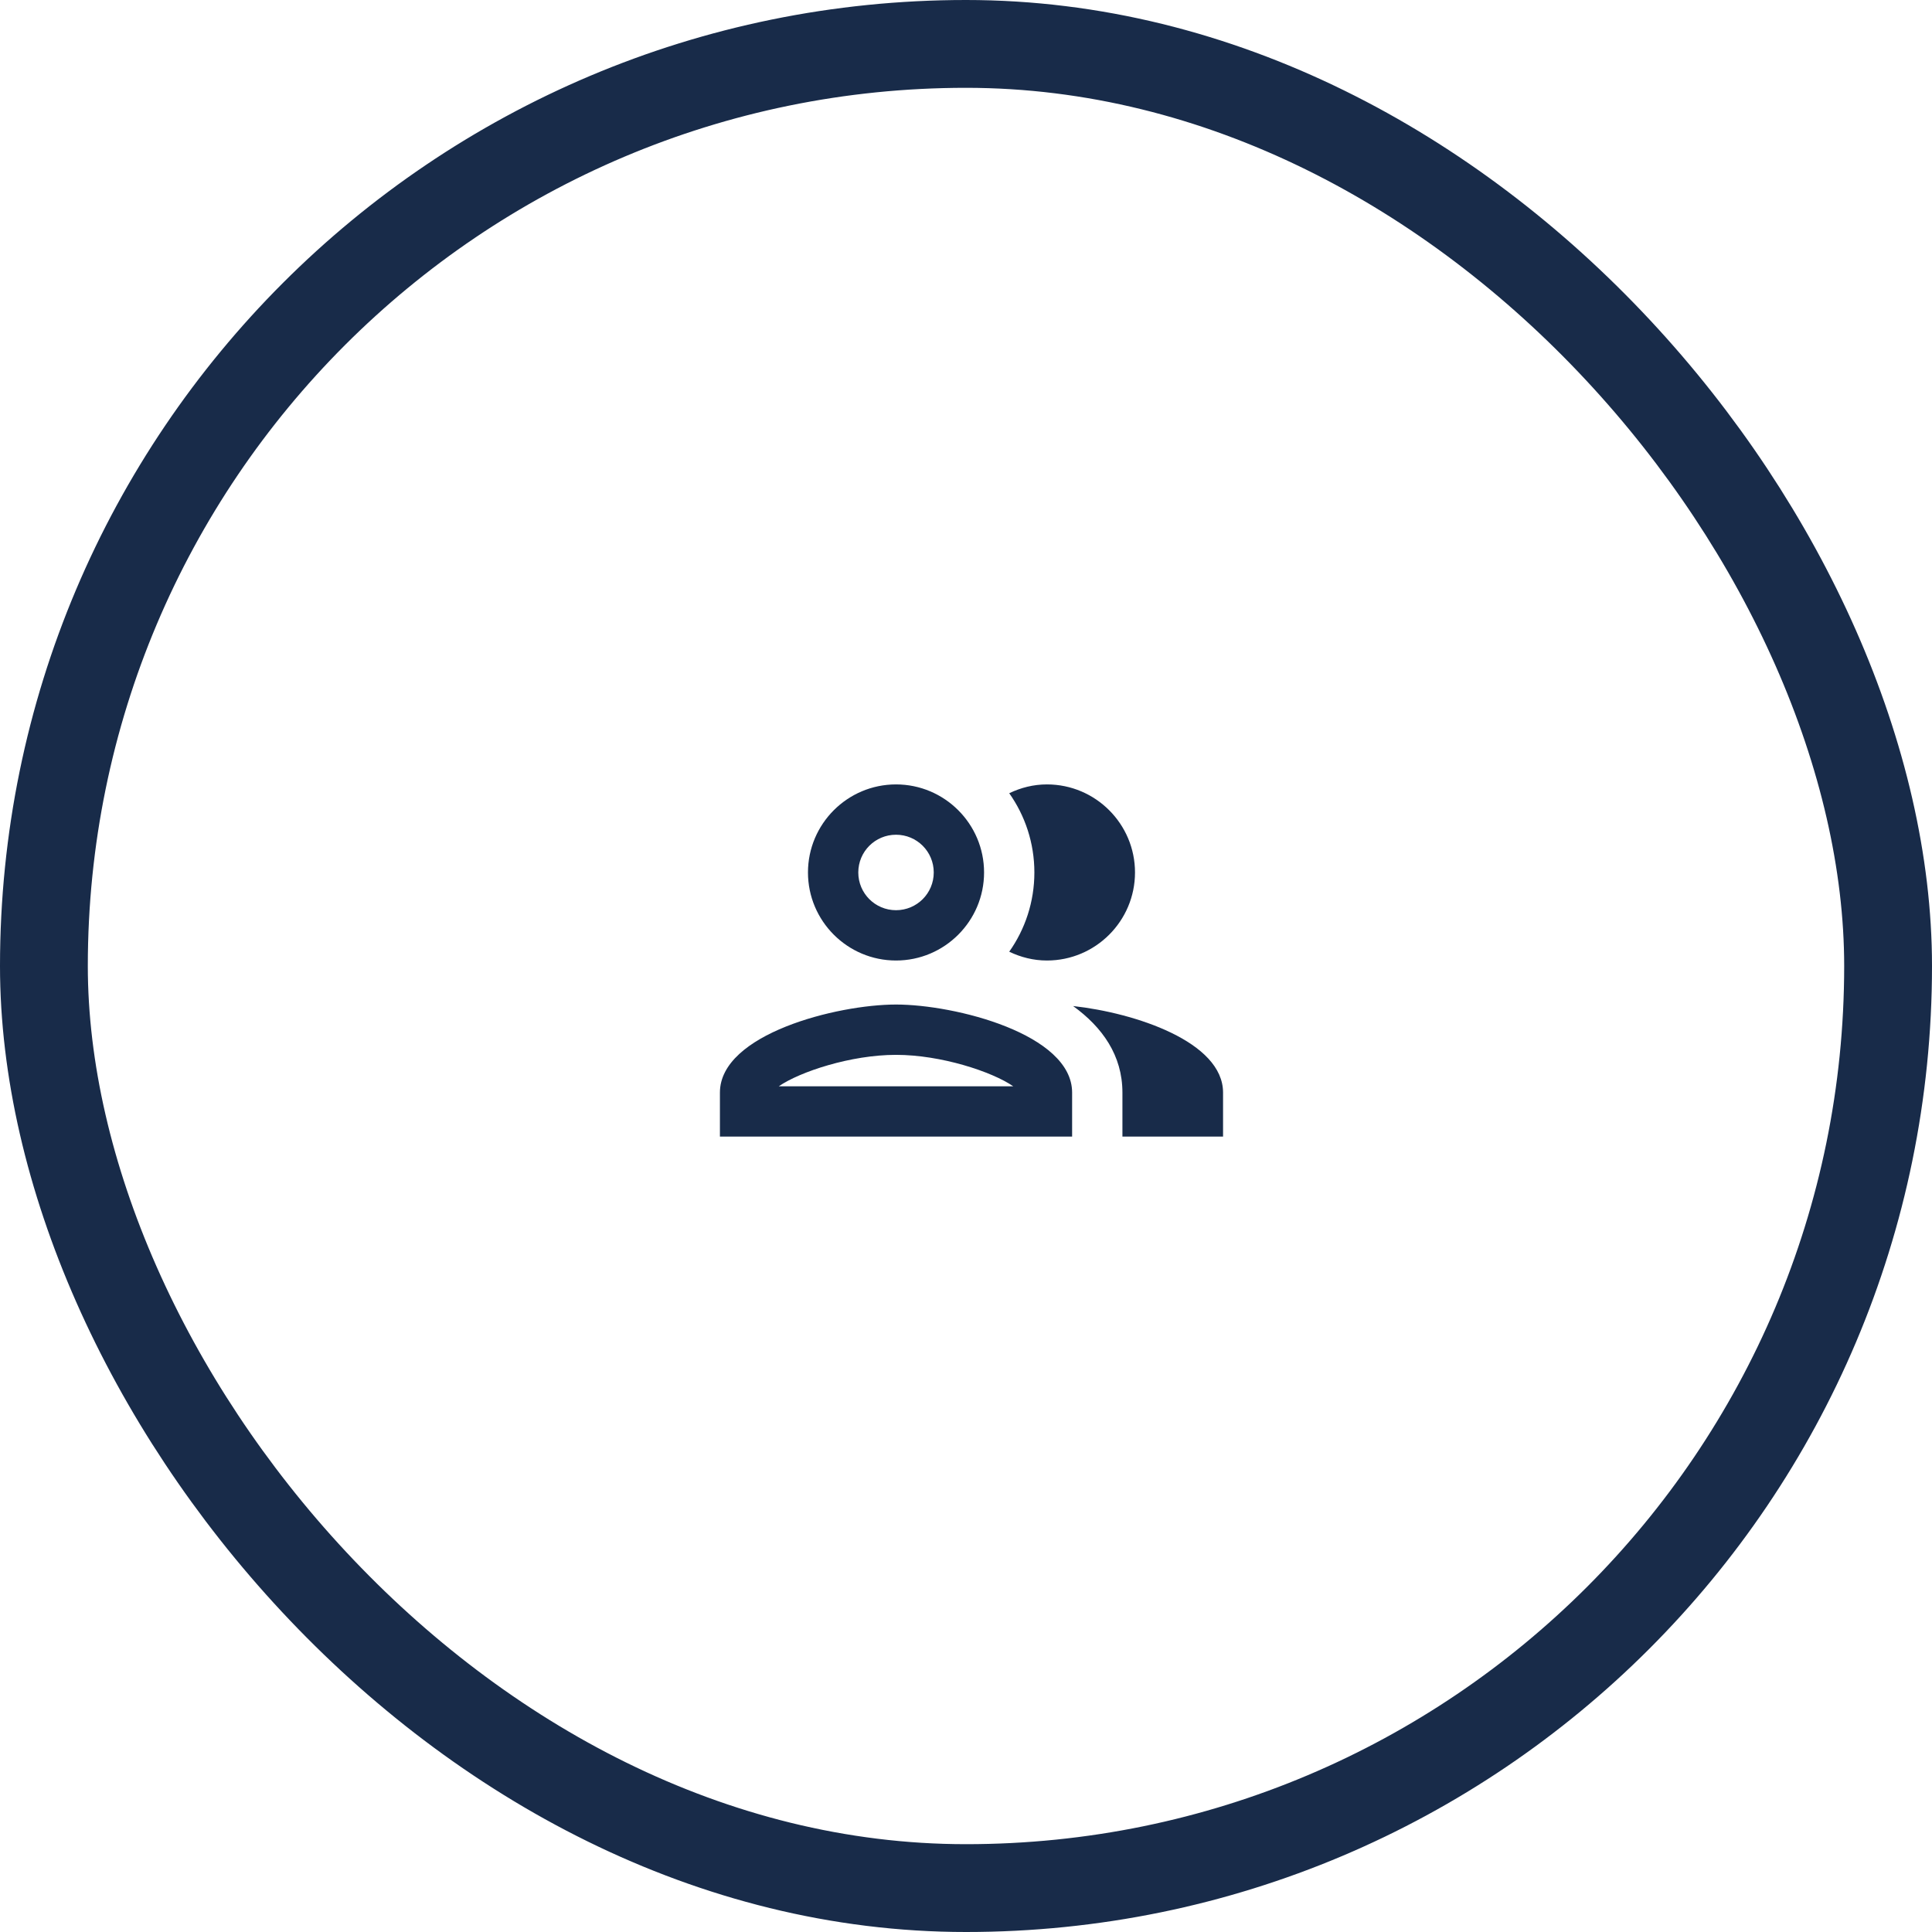 <svg width="176" height="176" viewBox="0 0 176 176" fill="none" xmlns="http://www.w3.org/2000/svg">
<rect x="4" y="4" width="168" height="168" rx="84" stroke="#182B49" stroke-width="8"/>
<path d="M81.625 87.5C86.048 87.5 89.646 83.902 89.646 79.479C89.646 75.056 86.048 71.458 81.625 71.458C77.202 71.458 73.604 75.056 73.604 79.479C73.604 83.902 77.202 87.5 81.625 87.5ZM81.625 76.042C83.527 76.042 85.062 77.577 85.062 79.479C85.062 81.381 83.527 82.917 81.625 82.917C79.723 82.917 78.188 81.381 78.188 79.479C78.188 77.577 79.723 76.042 81.625 76.042ZM81.625 91.51C76.263 91.51 65.583 94.192 65.583 99.531V103.542H97.667V99.531C97.667 94.192 86.987 91.51 81.625 91.51ZM70.946 98.958C72.871 97.629 77.523 96.094 81.625 96.094C85.727 96.094 90.379 97.629 92.304 98.958H70.946ZM97.758 91.648C100.417 93.573 102.25 96.139 102.25 99.531V103.542H111.417V99.531C111.417 94.902 103.396 92.267 97.758 91.648ZM95.375 87.5C99.798 87.5 103.396 83.902 103.396 79.479C103.396 75.056 99.798 71.458 95.375 71.458C94.138 71.458 92.992 71.756 91.938 72.26C93.381 74.3 94.229 76.798 94.229 79.479C94.229 82.16 93.381 84.658 91.938 86.698C92.992 87.202 94.138 87.5 95.375 87.5Z" fill="#182B49"/>
</svg>
